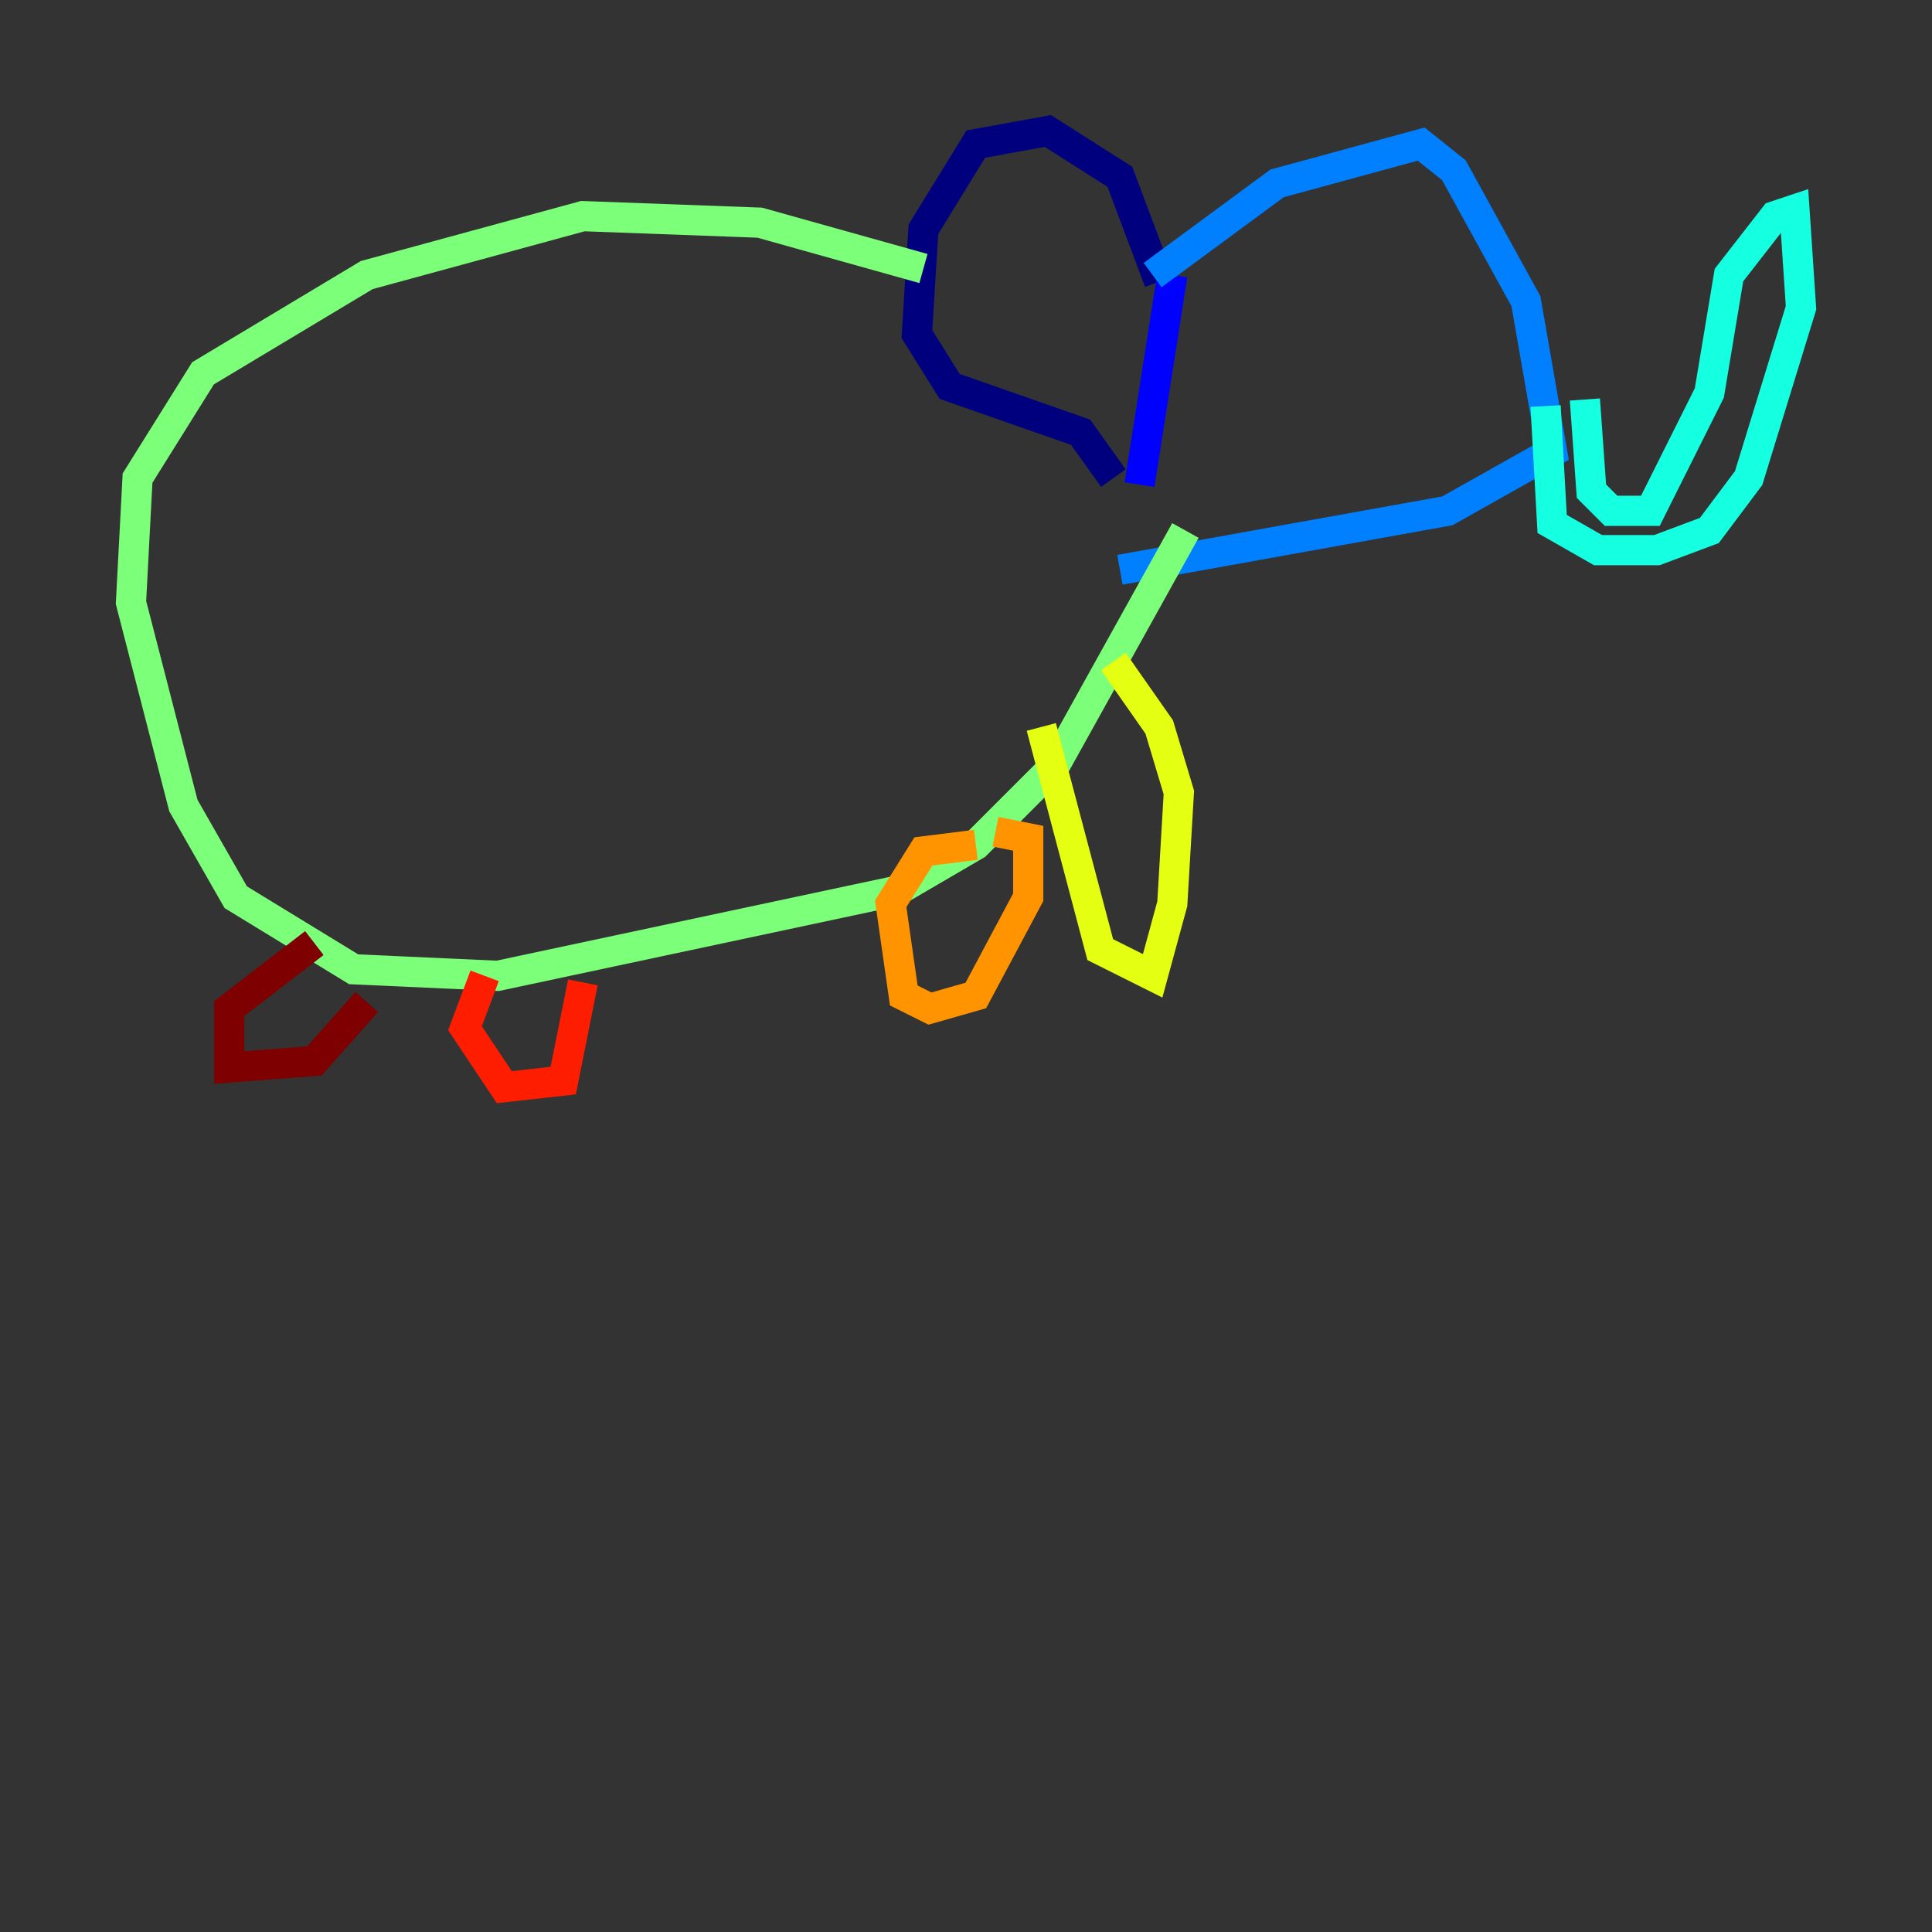 <?xml version="1.0" encoding="utf-8" ?>
<svg baseProfile="tiny" height="128" version="1.2" viewBox="0,0,128,128" width="128" xmlns="http://www.w3.org/2000/svg" xmlns:ev="http://www.w3.org/2001/xml-events" xmlns:xlink="http://www.w3.org/1999/xlink"><rect x="0" y="0" width="128" height="128" fill="#333333" stroke="none"/><defs /><polyline fill="none" points="76.8,18.658 74.197,11.715 69.424,8.678 64.651,9.546 61.18,15.186 60.746,22.129 62.915,25.6 71.593,28.637 73.763,31.675" stroke="#00007f" stroke-width="2" /><polyline fill="none" points="77.668,18.224 75.498,32.108" stroke="#0000ff" stroke-width="2" /><polyline fill="none" points="76.366,18.224 84.61,12.149 94.156,9.546 96.325,11.281 101.098,19.959 102.834,29.939 95.891,33.844 74.197,37.749" stroke="#0080ff" stroke-width="2" /><polyline fill="none" points="105.003,26.468 105.437,32.542 106.739,33.844 109.342,33.844 113.248,26.034 114.549,18.224 117.586,14.319 118.888,13.885 119.322,20.393 115.851,31.675 113.248,35.146 109.776,36.447 105.871,36.447 102.834,34.712 102.4,26.902" stroke="#15ffe1" stroke-width="2" /><polyline fill="none" points="61.18,17.79 50.332,14.752 38.617,14.319 24.298,18.224 13.451,24.732 9.112,31.675 8.678,39.919 12.149,53.37 15.62,59.444 23.43,64.217 32.976,64.651 59.444,59.01 64.651,55.973 69.858,50.766 78.536,35.146" stroke="#7cff79" stroke-width="2" /><polyline fill="none" points="68.99,48.163 72.895,62.915 76.366,64.651 77.668,59.878 78.102,52.502 76.8,48.163 73.763,43.824" stroke="#e4ff12" stroke-width="2" /><polyline fill="none" points="65.953,55.105 68.122,55.539 68.122,59.444 64.651,65.953 61.614,66.82 59.878,65.953 59.01,59.878 61.18,56.407 64.651,55.973" stroke="#ff9400" stroke-width="2" /><polyline fill="none" points="38.617,65.085 37.315,71.593 33.41,72.027 30.807,68.122 32.108,64.651" stroke="#ff1d00" stroke-width="2" /><polyline fill="none" points="24.298,66.386 20.827,70.291 15.186,70.725 15.186,66.82 20.827,62.481" stroke="#7f0000" stroke-width="2" /></svg>